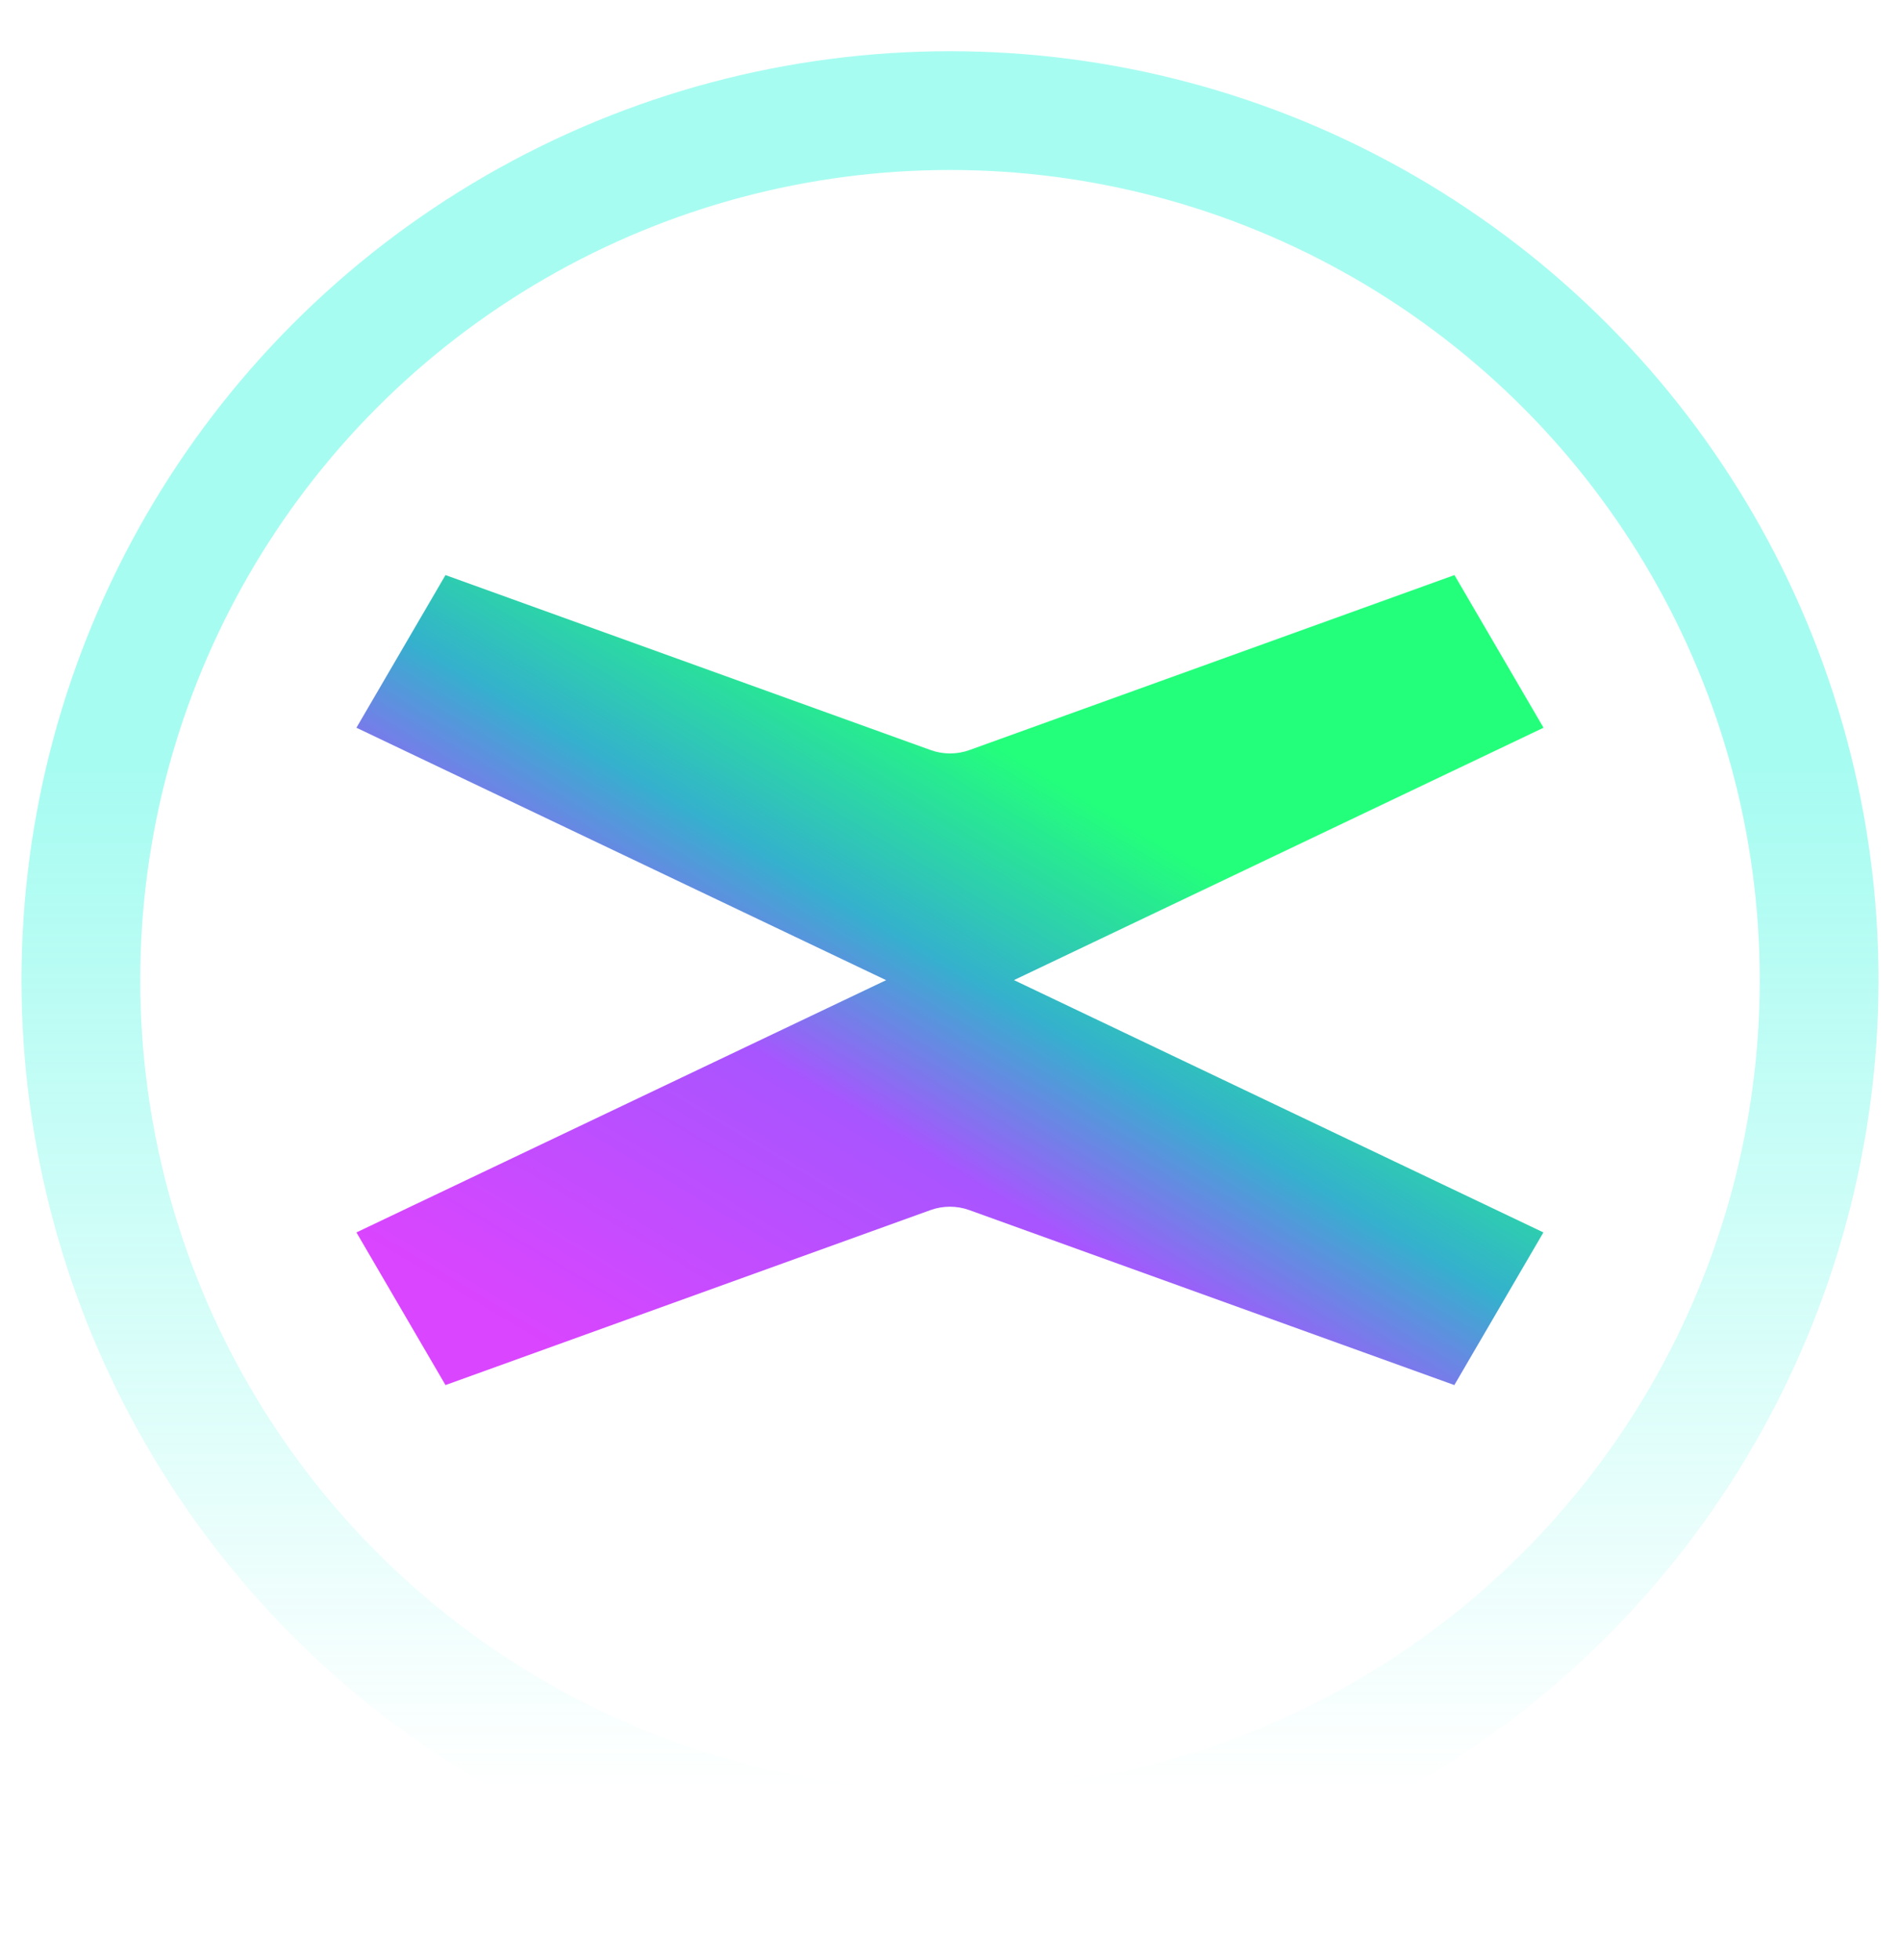 <svg width="32" height="33" viewBox="0 0 32 33" fill="none" xmlns="http://www.w3.org/2000/svg">
<circle cx="16" cy="16.5" r="14.638" stroke="url(#paint0_linear_948_64880)" stroke-width="2"/>
<path d="M17.075 16.502L25.996 12.252L24.496 9.682L16.328 12.628C16.117 12.704 15.884 12.704 15.674 12.628L7.503 9.682L6.003 12.252L14.924 16.502L6.003 20.749L7.503 23.319L15.671 20.373C15.882 20.297 16.115 20.297 16.325 20.373L24.494 23.319L25.994 20.749L17.073 16.499L17.075 16.502Z" fill="url(#paint1_linear_948_64880)"/>
<defs>
<linearGradient id="paint0_linear_948_64880" x1="16" y1="2.832" x2="16" y2="30.138" gradientUnits="userSpaceOnUse">
<stop offset="0.37" stop-color="#23F7DD" stop-opacity="0.4"/>
<stop offset="1" stop-color="#23F7DD" stop-opacity="0"/>
</linearGradient>
<linearGradient id="paint1_linear_948_64880" x1="24.466" y1="11.641" x2="15.529" y2="26.502" gradientUnits="userSpaceOnUse">
<stop stop-color="#23FF7B"/>
<stop stop-color="#23FF7B"/>
<stop offset="0.272" stop-color="#23FF7B"/>
<stop offset="0.479" stop-color="#34B1CD"/>
<stop offset="0.649" stop-color="#A855FF"/>
<stop offset="1" stop-color="#DA45FF"/>
</linearGradient>
</defs>
</svg>

